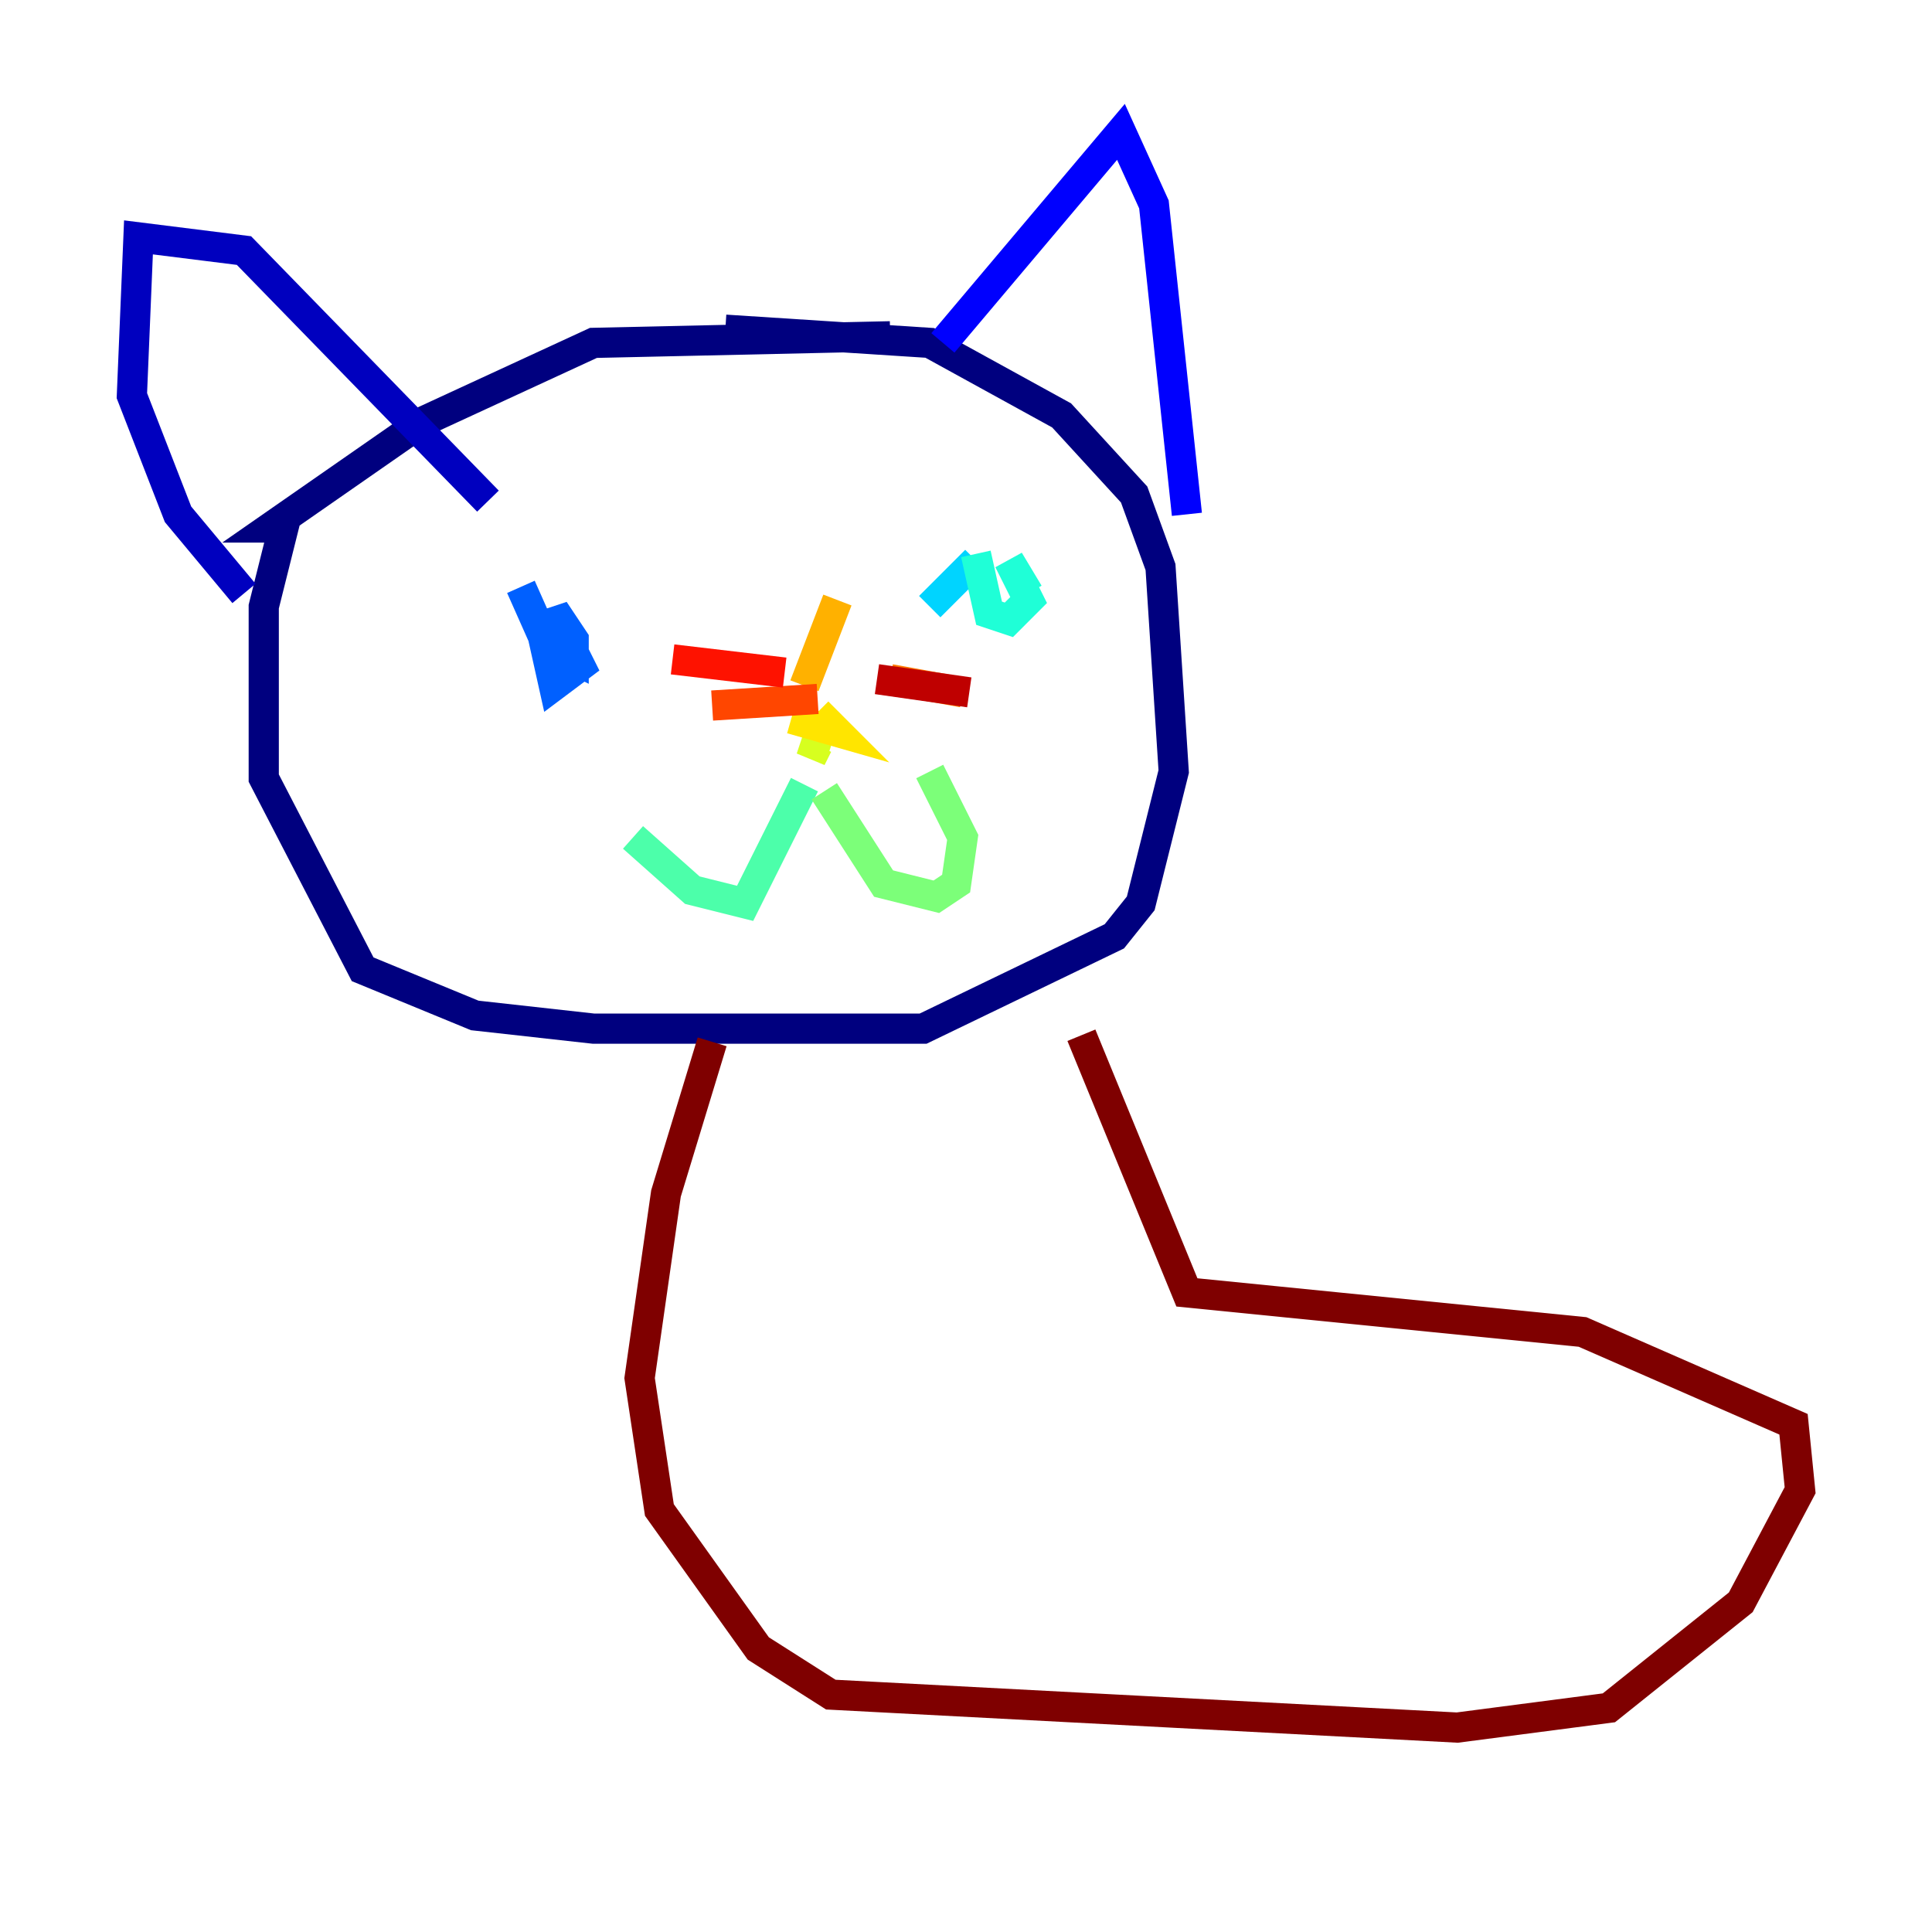 <?xml version="1.0" encoding="utf-8" ?>
<svg baseProfile="tiny" height="128" version="1.2" viewBox="0,0,128,128" width="128" xmlns="http://www.w3.org/2000/svg" xmlns:ev="http://www.w3.org/2001/xml-events" xmlns:xlink="http://www.w3.org/1999/xlink"><defs /><polyline fill="none" points="58.976,22.28 39.317,22.717 27.959,27.959 17.911,34.949 18.785,34.949 17.474,40.191 17.474,51.55 24.027,64.218 31.454,67.276 39.317,68.15 61.16,68.15 73.829,62.034 75.577,59.85 77.761,51.113 76.887,37.57 75.14,32.764 70.335,27.522 61.597,22.717 48.055,21.843" stroke="#00007f" stroke-width="2" /><polyline fill="none" points="32.328,33.201 16.164,16.601 9.174,15.727 8.737,26.212 11.795,34.075 16.164,39.317" stroke="#0000bf" stroke-width="2" /><polyline fill="none" points="62.471,22.717 74.266,8.737 76.451,13.543 78.635,34.075" stroke="#0000fe" stroke-width="2" /><polyline fill="none" points="38.007,42.812 38.007,42.812" stroke="#0028ff" stroke-width="2" /><polyline fill="none" points="34.512,38.88 36.259,42.812 38.007,43.686 38.007,42.375 37.133,41.065 35.822,41.502 36.696,45.433 38.444,44.123 37.57,42.375" stroke="#0060ff" stroke-width="2" /><polyline fill="none" points="63.345,37.133 63.345,37.133" stroke="#009cff" stroke-width="2" /><polyline fill="none" points="61.597,40.191 64.655,37.133" stroke="#00d4ff" stroke-width="2" /><polyline fill="none" points="64.655,36.696 65.529,40.628 66.84,41.065 68.15,39.754 66.84,37.133 68.15,39.317" stroke="#1fffd7" stroke-width="2" /><polyline fill="none" points="41.939,55.481 45.87,58.976 49.365,59.85 53.297,51.986" stroke="#4cffaa" stroke-width="2" /><polyline fill="none" points="54.608,52.423 58.539,58.539 62.034,59.413 63.345,58.539 63.782,55.481 61.597,51.113" stroke="#7cff79" stroke-width="2" /><polyline fill="none" points="51.55,49.365 51.55,49.365" stroke="#aaff4c" stroke-width="2" /><polyline fill="none" points="54.171,48.928 53.734,50.239 54.171,49.365" stroke="#d7ff1f" stroke-width="2" /><polyline fill="none" points="52.423,47.618 55.481,48.492 54.171,47.181" stroke="#ffe500" stroke-width="2" /><polyline fill="none" points="53.297,45.433 55.481,39.754" stroke="#ffb100" stroke-width="2" /><polyline fill="none" points="58.976,44.997 63.782,45.87" stroke="#ff7a00" stroke-width="2" /><polyline fill="none" points="54.171,46.307 47.181,46.744" stroke="#ff4600" stroke-width="2" /><polyline fill="none" points="51.986,44.56 44.56,43.686" stroke="#fe1200" stroke-width="2" /><polyline fill="none" points="58.102,44.997 64.218,45.87" stroke="#bf0000" stroke-width="2" /><polyline fill="none" points="47.181,69.024 44.123,79.072 42.375,91.304 43.686,100.041 50.239,109.215 55.044,112.273 96.546,114.457 106.594,113.147 115.331,106.157 119.263,98.73 118.826,94.362 104.846,88.246 78.635,85.625 71.645,68.587" stroke="#7f0000" stroke-width="2" /></svg>